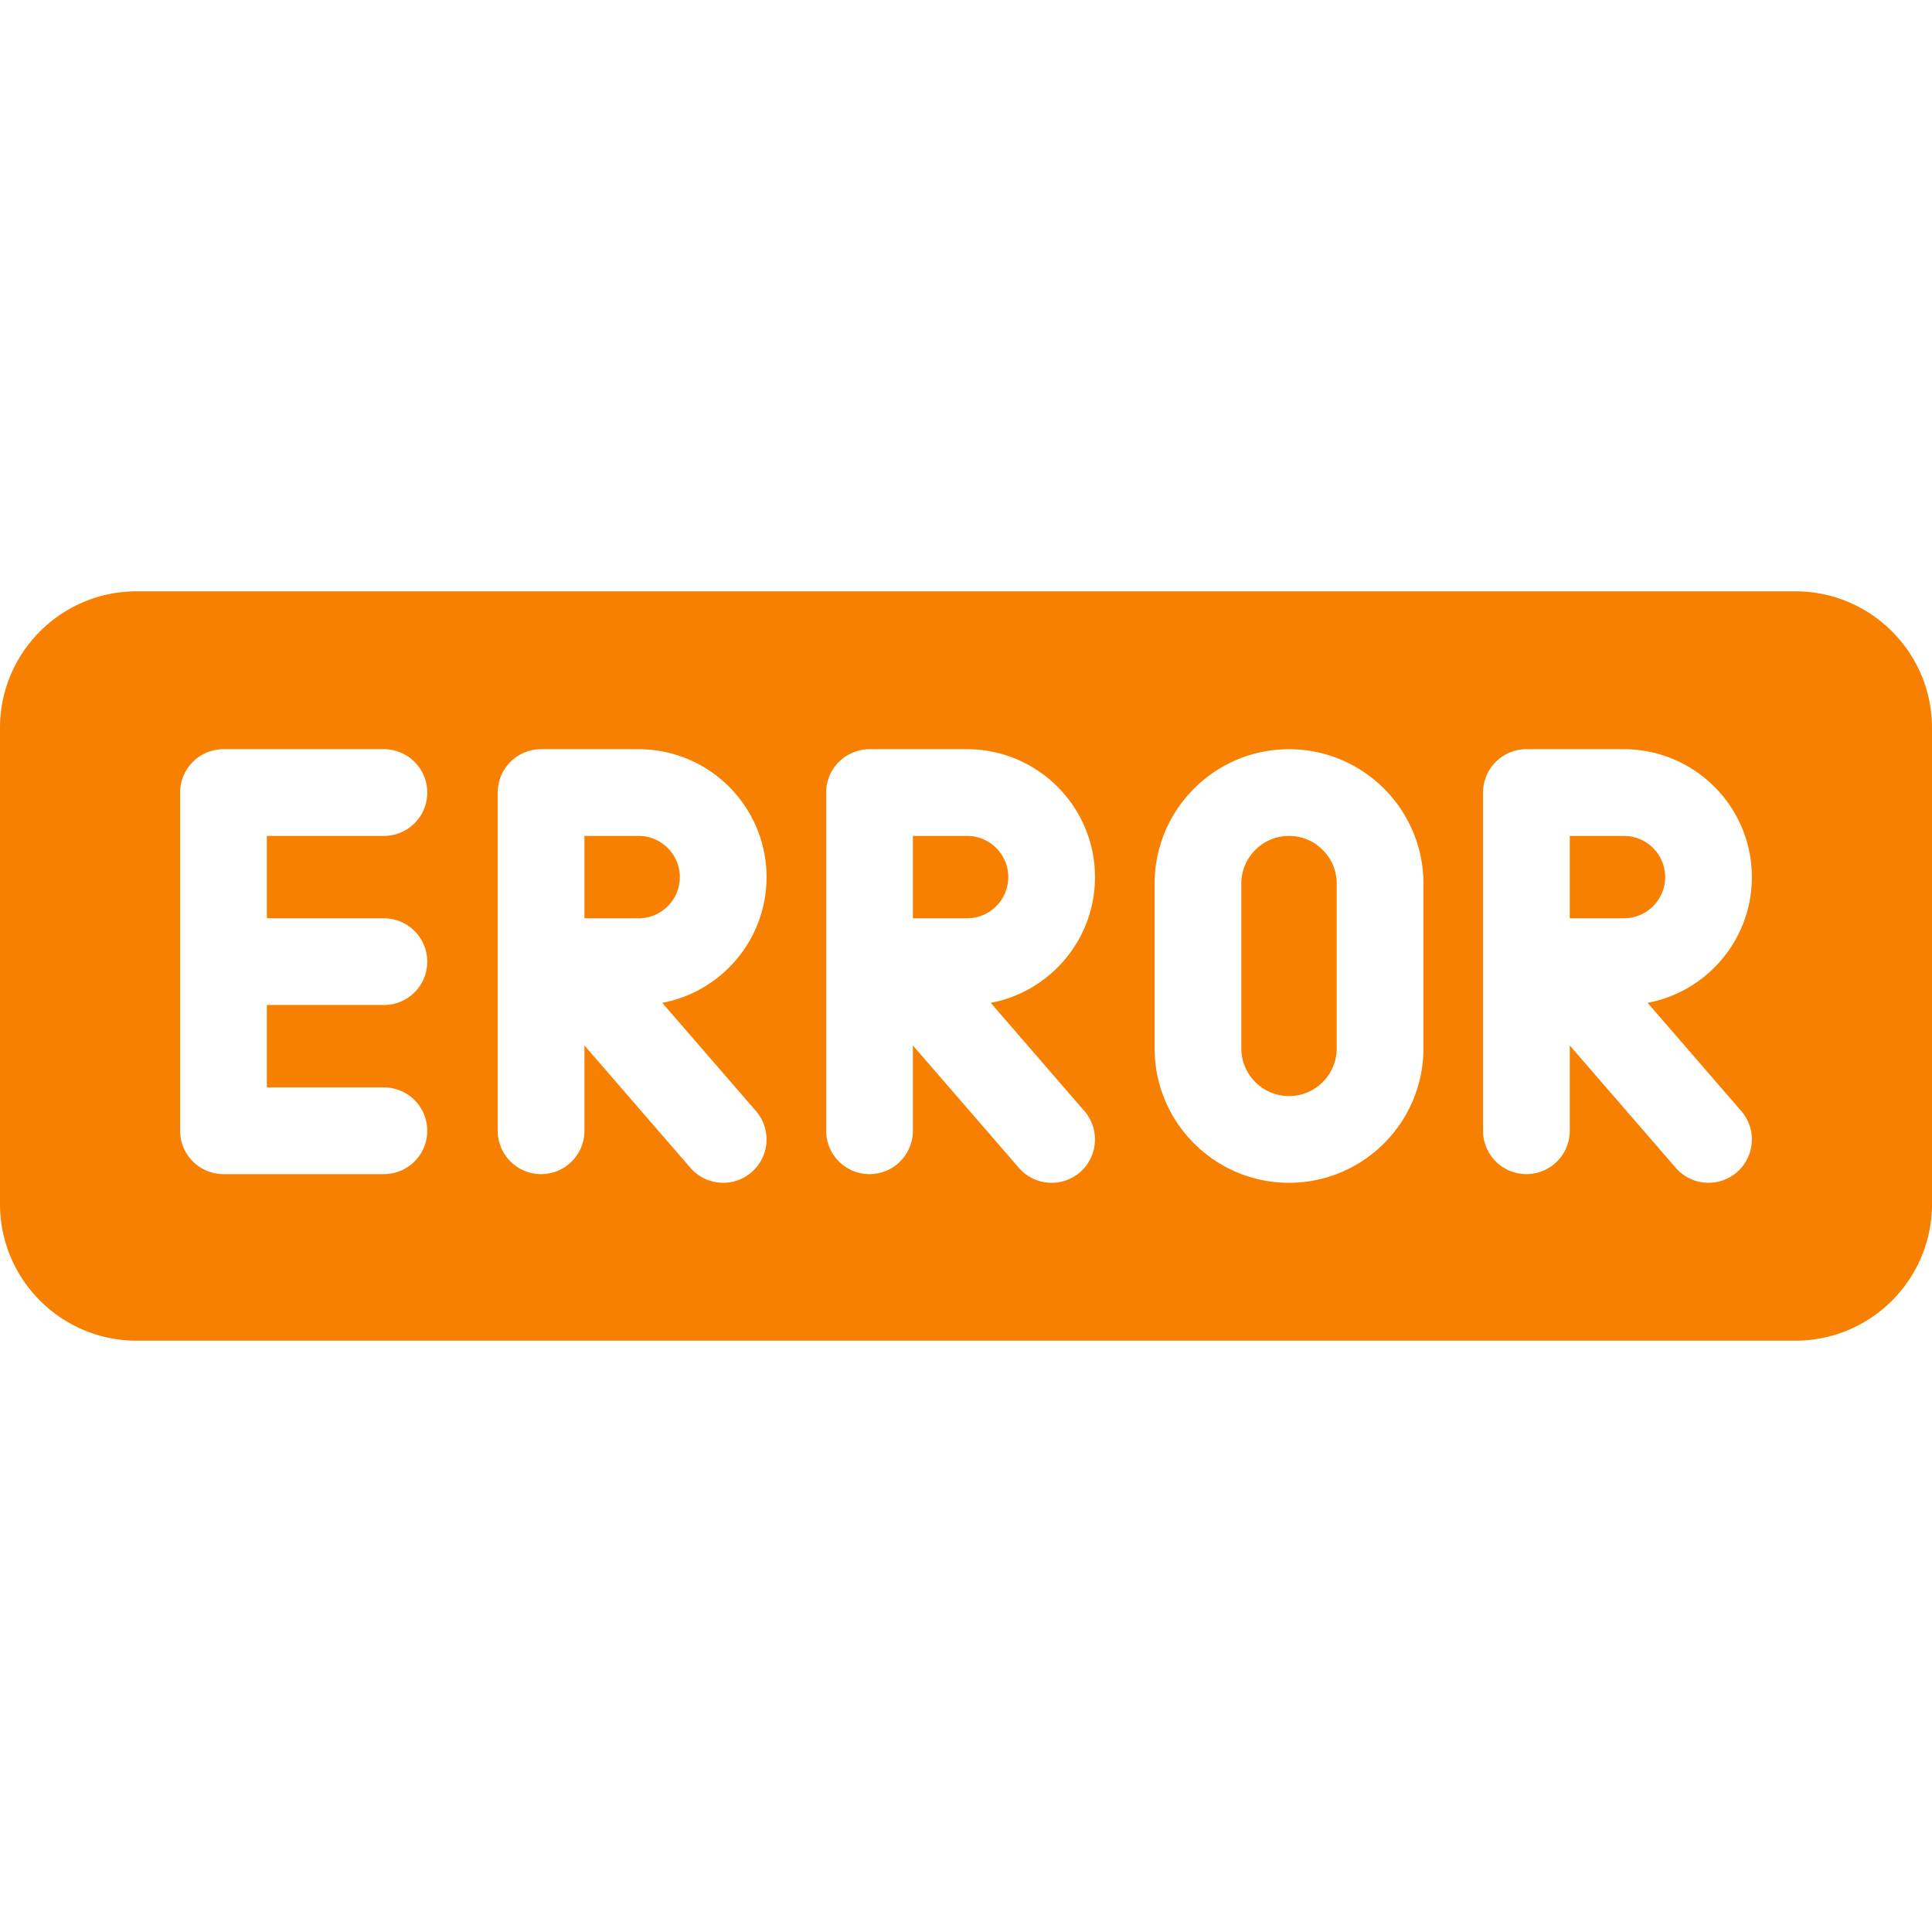 <svg fill="#f88000" height="800" width="800" xmlns="http://www.w3.org/2000/svg" viewBox="0 0 222.793 222.793" xml:space="preserve"><path d="M73.646 105.896h-6.25v-9.5h6.25c2.619 0 4.75 2.131 4.75 4.75s-2.13 4.75-4.75 4.75zm37.875 0h-6.25v-9.5h6.25c2.619 0 4.75 2.131 4.75 4.75s-2.13 4.75-4.75 4.75zm69.5 0v-9.5h6.25c2.619 0 4.75 2.131 4.75 4.75s-2.131 4.75-4.75 4.75h-6.25zm26.013-37.706H15.759C7.055 68.19 0 75.246 0 83.949v54.895c0 8.703 7.055 15.759 15.759 15.759h191.276c8.703 0 15.759-7.055 15.759-15.759V83.949c-.001-8.703-7.057-15.759-15.76-15.759zM44.271 105.896a5 5 0 0 1 0 10h-13.5v9.5h13.5a5 5 0 0 1 0 10h-18.5a5 5 0 0 1-5-5v-39a5 5 0 0 1 5-5h18.5a5 5 0 0 1 0 10h-13.5v9.5h13.5zm42.905 22.228a5 5 0 1 1-7.56 6.546l-12.22-14.113v9.84a5 5 0 0 1-10 0v-39a5 5 0 0 1 5-5h11.25c8.133 0 14.75 6.617 14.75 14.75 0 7.203-5.189 13.216-12.025 14.498l10.805 12.479zm37.875 0a5 5 0 1 1-7.56 6.546l-12.22-14.113v9.84a5 5 0 0 1-10 0v-39a5 5 0 0 1 5-5h11.25c8.133 0 14.75 6.617 14.75 14.75 0 7.203-5.189 13.216-12.025 14.498l10.805 12.479zm39.095-7.228c0 8.547-6.953 15.5-15.5 15.5s-15.5-6.953-15.5-15.5v-19c0-8.547 6.953-15.5 15.5-15.5s15.5 6.953 15.5 15.5v19zm36.655 7.228a5 5 0 1 1-7.56 6.546l-12.22-14.113v9.84a5 5 0 0 1-10 0v-39a5 5 0 0 1 5-5h11.25c8.133 0 14.75 6.617 14.75 14.75 0 7.203-5.189 13.216-12.025 14.498l10.805 12.479zm-46.655-7.228c0 3.033-2.467 5.5-5.5 5.5s-5.5-2.467-5.5-5.5v-19c0-3.033 2.467-5.5 5.5-5.5s5.5 2.467 5.5 5.5v19z"/></svg>